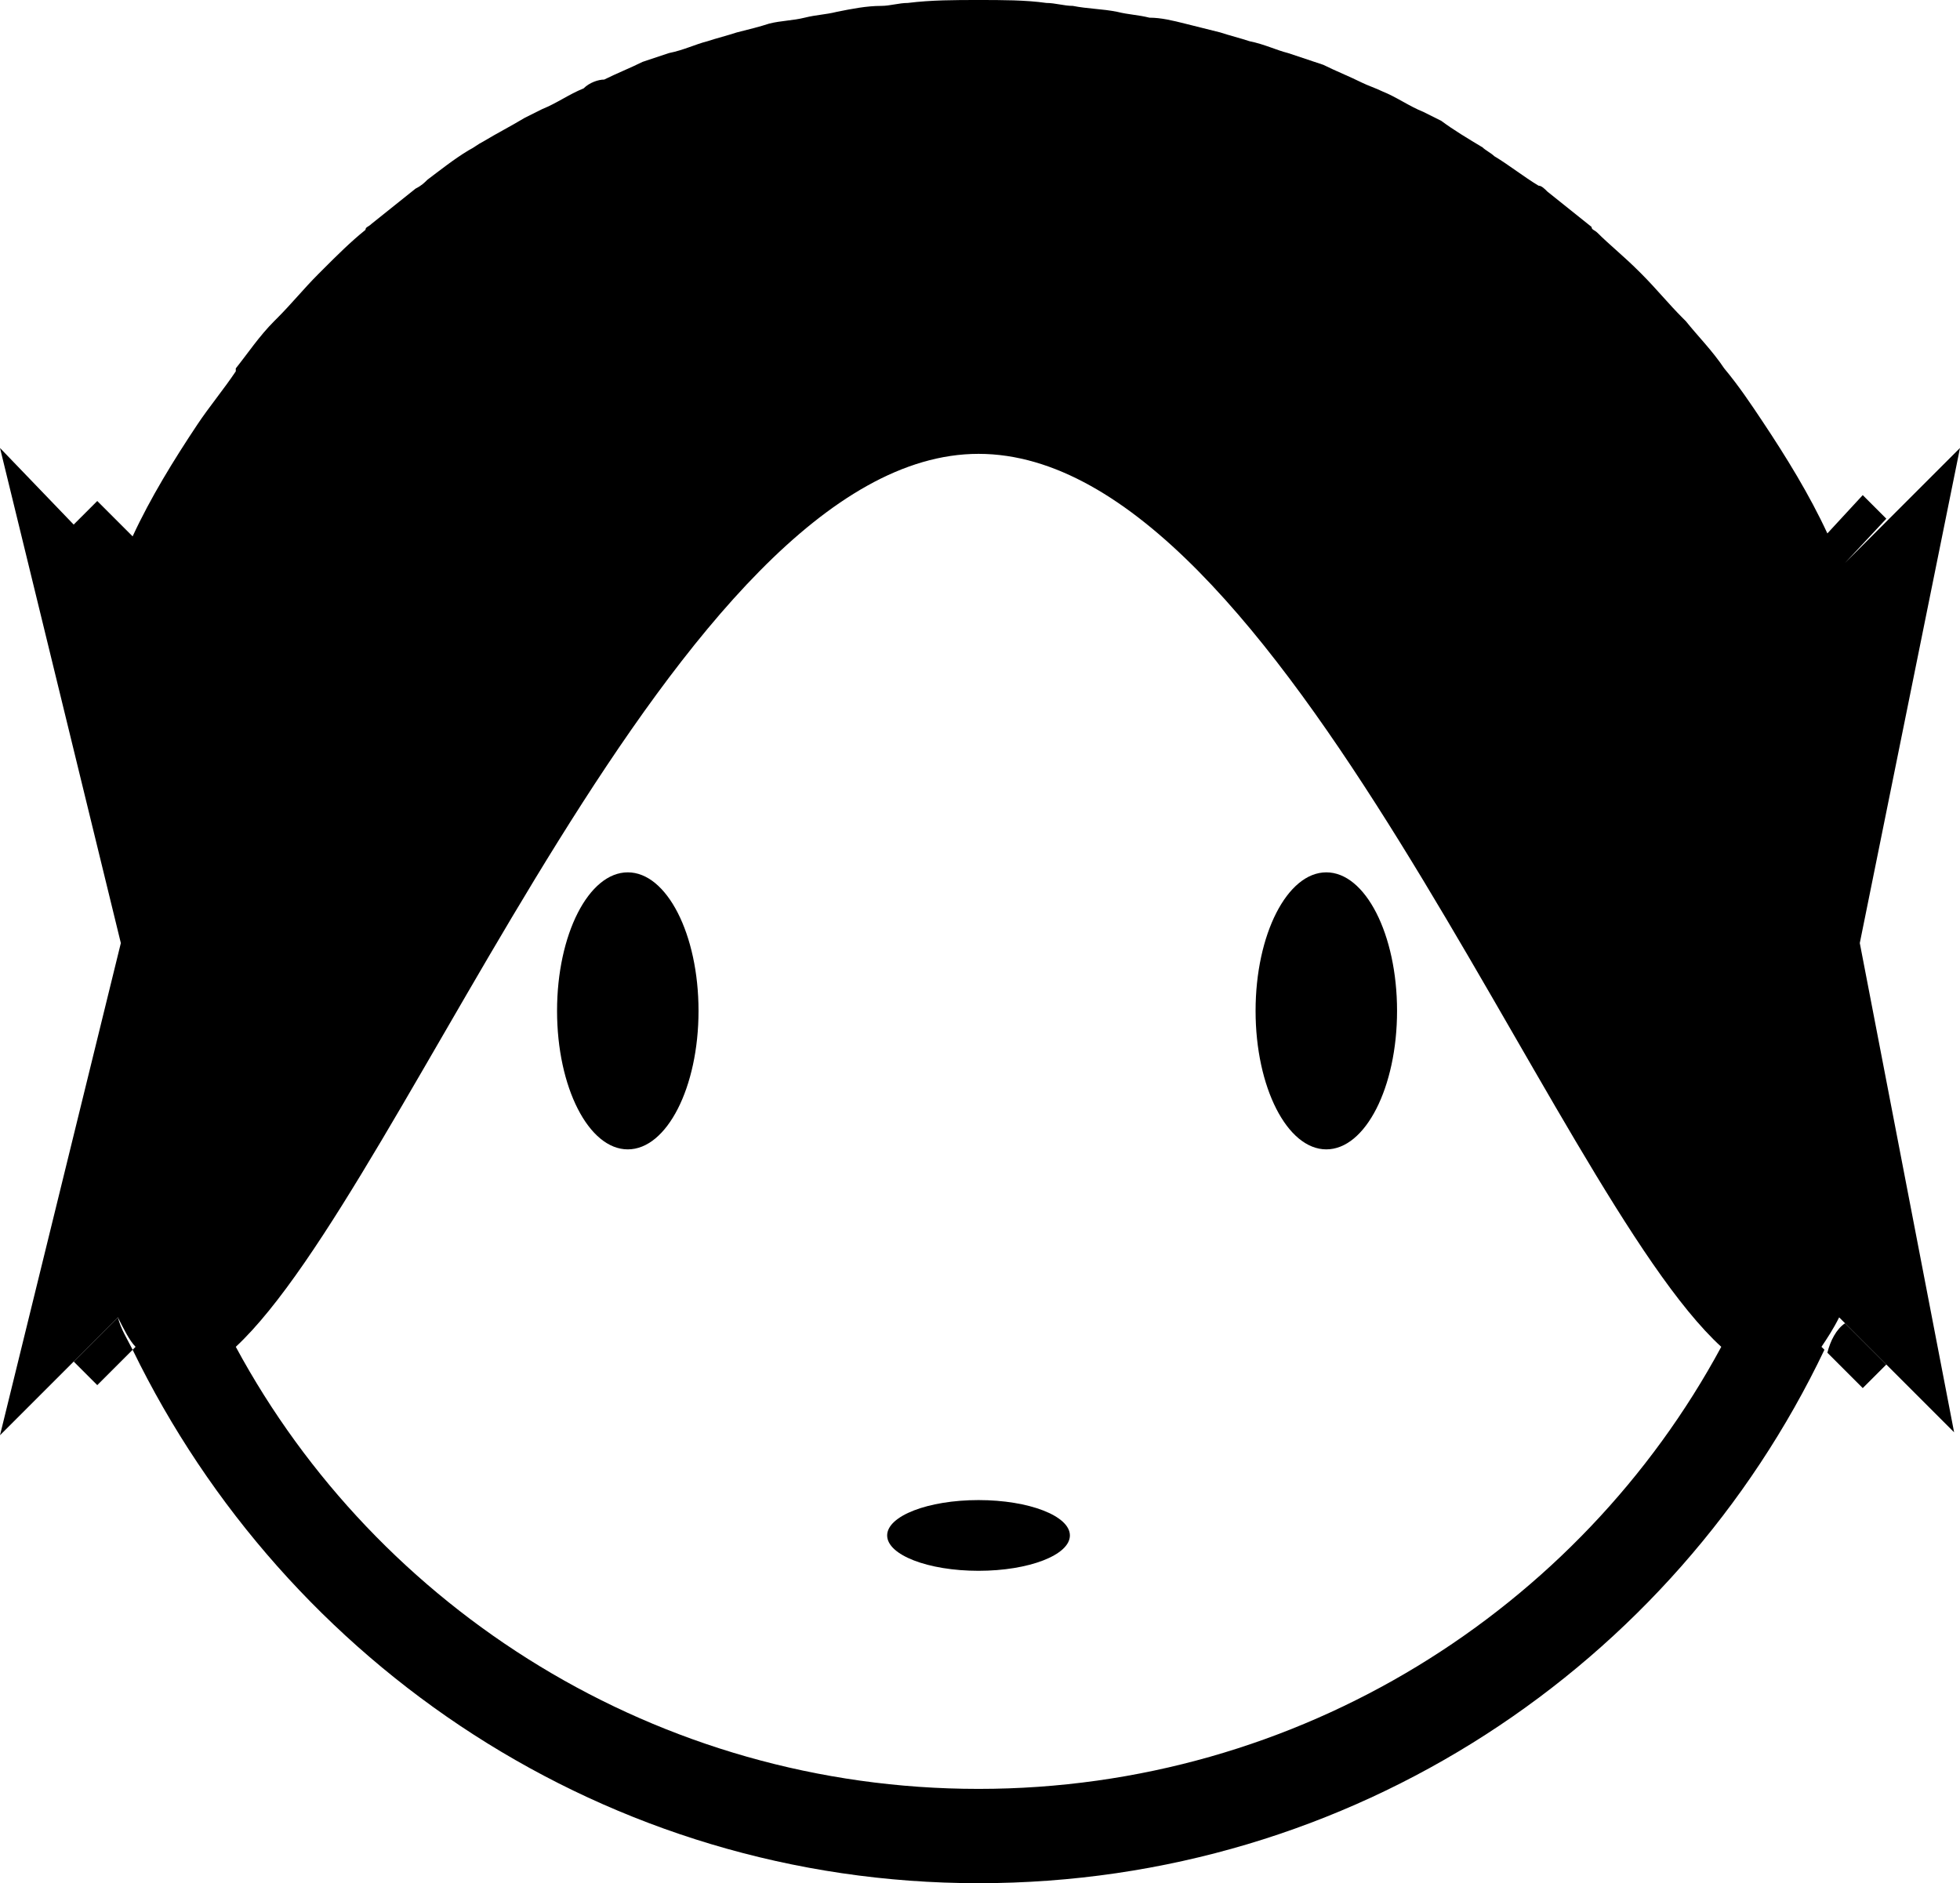 <?xml version="1.0" encoding="utf-8"?>
<!-- Generator: Adobe Illustrator 19.2.0, SVG Export Plug-In . SVG Version: 6.00 Build 0)  -->
<svg version="1.1" id="Capa_1" xmlns="http://www.w3.org/2000/svg" xmlns:xlink="http://www.w3.org/1999/xlink" x="0px" y="0px"
	 viewBox="0 0 66.5 63.9" style="enable-background:new 0 0 66.5 63.9;" xml:space="preserve">
<g>
	<g>
		<path d="M2.5,46.2L3.3,47l1.2-1.2c-0.2-0.4-0.4-0.7-0.5-1.1L2.5,46.2z"/>
		<path d="M62,45.9l1.2,1.2l0.8-0.8l-1.4-1.4C62.3,45.1,62.1,45.5,62,45.9z"/>
		<path d="M66.5,15.2L64,17.7v0l-1.4,1.4l1.4-1.5l-0.8-0.8L62,18.1c-0.6-1.3-1.4-2.6-2.2-3.8c0,0,0,0,0,0c-0.4-0.6-0.8-1.2-1.3-1.8
			c0,0,0,0,0,0c-0.4-0.6-0.9-1.1-1.3-1.6c0,0-0.1-0.1-0.1-0.1c-0.5-0.5-0.9-1-1.4-1.5c0,0-0.1-0.1-0.1-0.1c-0.5-0.5-1-0.9-1.4-1.3
			c-0.1-0.1-0.2-0.1-0.2-0.2c-0.5-0.4-1-0.8-1.5-1.2c-0.1-0.1-0.2-0.2-0.3-0.2c-0.5-0.3-1-0.7-1.5-1c-0.1-0.1-0.3-0.2-0.4-0.3
			c-0.5-0.3-1-0.6-1.4-0.9c-0.2-0.1-0.4-0.2-0.6-0.3c-0.5-0.2-0.9-0.5-1.4-0.7c-0.2-0.1-0.5-0.2-0.7-0.3c-0.4-0.2-0.9-0.4-1.3-0.6
			C44.3,2,44,1.9,43.7,1.8c-0.4-0.1-0.8-0.3-1.3-0.4c-0.3-0.1-0.7-0.2-1-0.3C41,1,40.6,0.9,40.2,0.8c-0.4-0.1-0.8-0.2-1.2-0.2
			c-0.4-0.1-0.7-0.1-1.1-0.2c-0.5-0.1-1-0.1-1.5-0.2c-0.3,0-0.6-0.1-0.9-0.1C34.8,0,34,0,33.2,0s-1.6,0-2.4,0.1
			c-0.3,0-0.6,0.1-0.9,0.1c-0.5,0-1,0.1-1.5,0.2c-0.4,0.1-0.7,0.1-1.1,0.2c-0.4,0.1-0.8,0.1-1.2,0.2C25.8,0.9,25.4,1,25,1.1
			c-0.3,0.1-0.7,0.2-1,0.3c-0.4,0.1-0.8,0.3-1.3,0.4c-0.3,0.1-0.6,0.2-0.9,0.3c-0.4,0.2-0.9,0.4-1.3,0.6C20.3,2.7,20,2.8,19.8,3
			c-0.5,0.2-0.9,0.5-1.4,0.7C18.2,3.8,18,3.9,17.8,4c-0.5,0.3-0.9,0.5-1.4,0.8c-0.2,0.1-0.3,0.2-0.5,0.3c-0.5,0.3-1,0.7-1.4,1
			c-0.1,0.1-0.2,0.2-0.4,0.3c-0.5,0.4-1,0.8-1.5,1.2c-0.1,0.1-0.2,0.1-0.2,0.2c-0.5,0.4-1,0.9-1.4,1.3c-0.1,0.1-0.1,0.1-0.2,0.2
			c-0.5,0.5-0.9,1-1.4,1.5c0,0-0.1,0.1-0.1,0.1c-0.5,0.5-0.9,1.1-1.3,1.6c0,0,0,0,0,0.1c-0.4,0.6-0.9,1.2-1.3,1.8c0,0,0,0,0,0
			c-0.8,1.2-1.6,2.5-2.2,3.8l-1.2-1.2l-0.8,0.8L0,15.2L4.1,32L0,48.7l2.5-2.5l0,0L4,44.7c0.2,0.4,0.4,0.8,0.6,1l-0.1,0.1
			c5.2,10.7,16.1,18.1,28.7,18.1c12.7,0,23.6-7.4,28.7-18.1l-0.1-0.1c0.2-0.3,0.4-0.6,0.6-1l1.4,1.4l0,0l2.5,2.5L63.1,32L66.5,15.2z
			 M33.2,60.7c-10.9,0-20.4-6.1-25.2-15c5.8-5.4,15-30.3,25.2-30.3c10.3,0,19.4,25,25.2,30.3C53.6,54.6,44.1,60.7,33.2,60.7z"/>
	</g>
	<ellipse cx="21.3" cy="34.3" rx="2.4" ry="4.7"/>
	<ellipse cx="45" cy="34.3" rx="2.4" ry="4.7"/>
	<ellipse cx="33.2" cy="52.1" rx="3.1" ry="1.2"/>
</g>
</svg>

